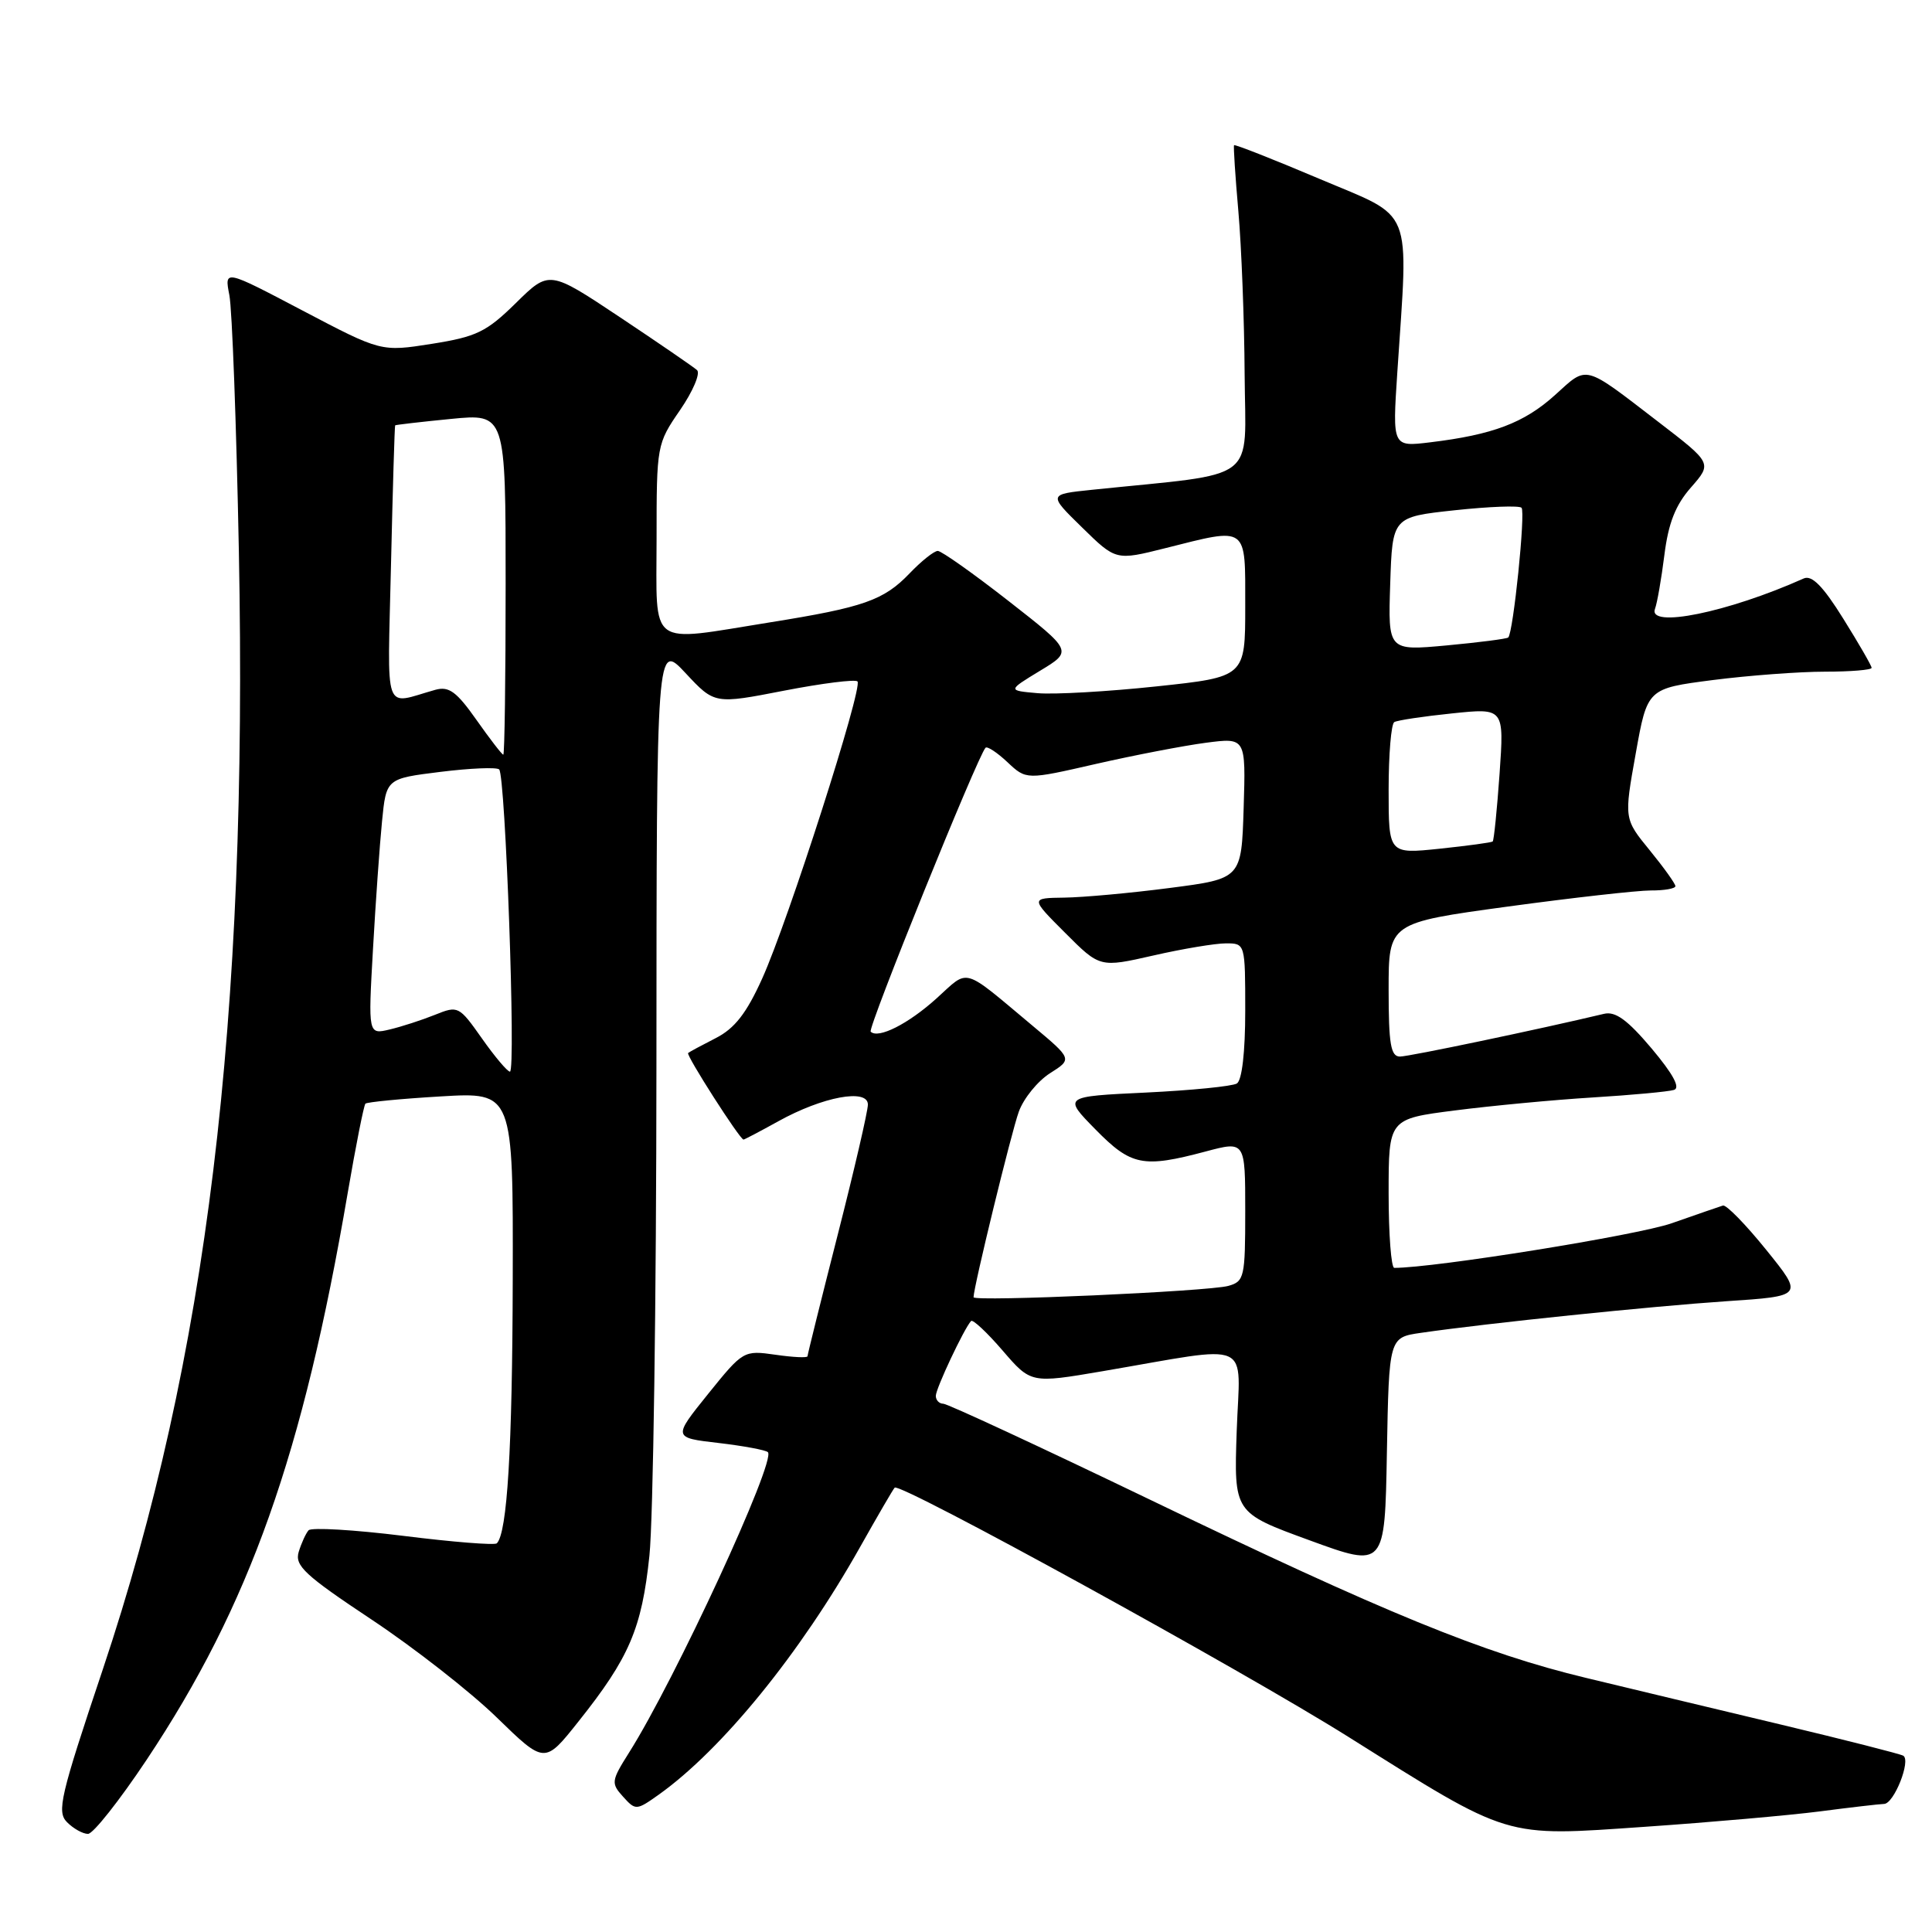 <?xml version="1.0" encoding="UTF-8" standalone="no"?>
<!DOCTYPE svg PUBLIC "-//W3C//DTD SVG 1.1//EN" "http://www.w3.org/Graphics/SVG/1.1/DTD/svg11.dtd" >
<svg xmlns="http://www.w3.org/2000/svg" xmlns:xlink="http://www.w3.org/1999/xlink" version="1.1" viewBox="0 0 256 256">
 <g >
 <path fill="currentColor"
d=" M 19.43 233.18 C 33.08 212.68 40.14 192.76 46.07 158.09 C 47.15 151.79 48.21 146.46 48.42 146.24 C 48.64 146.03 53.13 145.59 58.41 145.28 C 68.00 144.71 68.00 144.71 67.94 169.60 C 67.89 192.01 67.21 203.12 65.83 204.50 C 65.56 204.77 59.99 204.33 53.45 203.51 C 46.91 202.70 41.26 202.37 40.89 202.77 C 40.53 203.17 39.94 204.46 39.58 205.63 C 39.03 207.46 40.37 208.71 49.22 214.59 C 54.87 218.34 62.35 224.19 65.83 227.58 C 72.17 233.75 72.17 233.75 76.64 228.12 C 83.39 219.65 85.04 215.79 86.05 206.15 C 86.55 201.39 86.97 172.20 86.98 141.29 C 87.00 85.08 87.00 85.08 90.84 89.19 C 94.68 93.31 94.68 93.31 103.88 91.52 C 108.93 90.54 113.32 89.99 113.62 90.29 C 114.38 91.05 104.43 122.07 100.99 129.67 C 98.91 134.28 97.34 136.28 94.85 137.55 C 93.01 138.49 91.35 139.38 91.18 139.53 C 90.87 139.80 98.04 151.00 98.52 151.00 C 98.64 151.00 100.72 149.91 103.12 148.58 C 109.01 145.31 115.00 144.20 115.00 146.36 C 115.00 147.23 113.20 155.00 111.00 163.62 C 108.80 172.25 107.00 179.49 107.00 179.71 C 107.00 179.94 105.09 179.85 102.75 179.51 C 98.54 178.91 98.46 178.96 93.83 184.70 C 89.16 190.50 89.16 190.50 95.20 191.20 C 98.52 191.59 101.47 192.14 101.75 192.42 C 102.87 193.54 89.46 222.57 83.34 232.25 C 80.99 235.98 80.95 236.29 82.56 238.07 C 84.22 239.91 84.33 239.90 87.29 237.80 C 95.69 231.81 106.05 219.07 113.96 205.00 C 116.28 200.88 118.34 197.33 118.55 197.12 C 119.26 196.40 164.55 221.28 178.66 230.14 C 200.30 243.73 199.10 243.36 217.96 242.06 C 226.66 241.46 237.09 240.54 241.14 240.02 C 245.19 239.49 249.02 239.05 249.65 239.03 C 250.97 239.00 253.24 233.26 252.19 232.64 C 251.81 232.41 244.53 230.56 236.00 228.52 C 227.47 226.49 215.85 223.70 210.16 222.33 C 196.55 219.06 183.64 213.78 152.08 198.57 C 137.72 191.66 125.53 186.00 124.99 186.00 C 124.45 186.00 124.00 185.53 124.00 184.96 C 124.00 183.99 127.73 176.07 128.67 175.04 C 128.90 174.79 130.78 176.55 132.84 178.94 C 136.60 183.31 136.60 183.31 146.05 181.70 C 166.38 178.23 164.30 177.30 163.87 189.61 C 163.50 200.44 163.50 200.44 173.50 204.09 C 183.50 207.75 183.50 207.75 183.77 192.48 C 184.05 177.22 184.05 177.22 188.27 176.61 C 197.07 175.33 218.89 173.08 228.74 172.42 C 238.98 171.74 238.98 171.74 234.04 165.62 C 231.32 162.25 228.74 159.61 228.30 159.74 C 227.86 159.88 224.80 160.93 221.50 162.09 C 216.97 163.68 190.10 168.00 184.75 168.00 C 184.34 168.00 184.00 163.56 184.00 158.13 C 184.00 148.26 184.00 148.26 192.78 147.14 C 197.61 146.52 205.82 145.74 211.03 145.42 C 216.24 145.10 221.09 144.65 221.81 144.42 C 222.69 144.15 221.69 142.31 218.85 138.93 C 215.65 135.14 214.05 133.97 212.53 134.34 C 204.03 136.37 186.71 140.00 185.50 140.00 C 184.28 140.00 184.00 138.34 184.00 131.14 C 184.00 122.28 184.00 122.28 199.75 120.13 C 208.41 118.95 216.96 117.99 218.75 117.99 C 220.54 118.00 222.00 117.74 222.00 117.42 C 222.00 117.10 220.47 114.96 218.60 112.67 C 215.19 108.50 215.19 108.50 216.74 99.86 C 218.28 91.23 218.28 91.23 226.96 90.11 C 231.73 89.50 238.42 89.00 241.82 89.00 C 245.22 89.00 248.00 88.77 248.00 88.49 C 248.00 88.22 246.31 85.29 244.25 81.99 C 241.55 77.65 240.08 76.17 239.00 76.65 C 228.98 81.14 218.28 83.32 219.30 80.66 C 219.58 79.92 220.14 76.72 220.54 73.54 C 221.07 69.31 222.01 66.92 224.07 64.58 C 226.87 61.38 226.87 61.38 219.79 55.94 C 209.70 48.19 210.43 48.38 206.03 52.36 C 201.95 56.04 197.80 57.61 189.50 58.61 C 184.50 59.22 184.50 59.22 185.15 49.36 C 186.63 26.94 187.47 29.05 174.84 23.70 C 168.71 21.10 163.61 19.10 163.52 19.24 C 163.42 19.38 163.68 23.32 164.09 28.00 C 164.50 32.67 164.88 42.40 164.92 49.61 C 165.01 64.18 167.12 62.58 144.70 64.90 C 138.89 65.50 138.89 65.50 143.38 69.89 C 147.86 74.28 147.86 74.28 154.39 72.64 C 165.44 69.86 165.00 69.54 165.00 80.35 C 165.00 89.70 165.00 89.70 153.25 90.95 C 146.79 91.64 139.70 92.04 137.50 91.85 C 133.50 91.50 133.50 91.50 137.81 88.88 C 142.13 86.27 142.13 86.27 133.63 79.63 C 128.96 75.98 124.74 73.00 124.26 73.00 C 123.77 73.00 122.09 74.34 120.52 75.98 C 117.10 79.55 114.44 80.48 102.00 82.47 C 85.69 85.08 87.00 86.05 87.00 71.43 C 87.00 59.00 87.03 58.81 90.11 54.34 C 91.82 51.85 92.83 49.47 92.36 49.04 C 91.89 48.62 87.29 45.46 82.14 42.03 C 72.78 35.80 72.78 35.80 68.36 40.15 C 64.45 43.99 63.15 44.62 57.22 45.56 C 50.50 46.62 50.50 46.62 40.11 41.16 C 29.73 35.70 29.73 35.70 30.39 39.10 C 30.76 40.97 31.32 56.23 31.65 73.00 C 32.86 135.36 27.43 179.97 13.62 221.21 C 7.97 238.06 7.50 240.07 8.89 241.46 C 9.74 242.31 10.98 243.00 11.66 243.00 C 12.34 243.00 15.83 238.58 19.43 233.18 Z  M 129.00 171.89 C 129.00 170.56 134.02 149.98 135.00 147.30 C 135.64 145.53 137.50 143.25 139.13 142.21 C 142.10 140.33 142.10 140.33 136.80 135.90 C 127.36 128.01 128.48 128.33 124.11 132.28 C 120.35 135.68 116.36 137.69 115.37 136.70 C 114.94 136.27 129.57 100.11 130.59 99.08 C 130.82 98.85 132.13 99.71 133.50 101.00 C 135.99 103.34 135.99 103.34 145.24 101.22 C 150.34 100.06 156.88 98.80 159.79 98.42 C 165.08 97.73 165.08 97.73 164.79 107.08 C 164.50 116.43 164.50 116.43 155.00 117.66 C 149.78 118.34 143.48 118.91 141.01 118.94 C 136.53 119.00 136.53 119.00 141.14 123.61 C 145.74 128.22 145.74 128.22 152.82 126.61 C 156.71 125.72 161.04 125.00 162.45 125.00 C 164.99 125.00 165.00 125.02 165.00 133.94 C 165.00 139.40 164.57 143.15 163.89 143.57 C 163.28 143.94 157.85 144.48 151.83 144.77 C 140.87 145.29 140.87 145.29 145.14 149.64 C 149.89 154.48 151.44 154.79 159.75 152.58 C 165.00 151.18 165.00 151.18 165.00 160.47 C 165.00 169.26 164.88 169.80 162.75 170.39 C 160.09 171.12 129.00 172.51 129.00 171.89 Z  M 63.86 137.60 C 60.82 133.29 60.70 133.23 57.63 134.47 C 55.91 135.16 53.21 136.04 51.64 136.41 C 48.78 137.09 48.78 137.09 49.42 125.80 C 49.77 119.58 50.31 111.95 50.62 108.83 C 51.18 103.17 51.18 103.17 58.34 102.28 C 62.28 101.79 65.79 101.64 66.14 101.95 C 66.97 102.67 68.38 142.00 67.57 142.00 C 67.24 142.00 65.56 140.02 63.86 137.60 Z  M 184.00 104.64 C 184.00 99.95 184.34 95.92 184.75 95.68 C 185.16 95.44 188.61 94.92 192.41 94.53 C 199.31 93.81 199.31 93.81 198.70 102.53 C 198.36 107.33 197.95 111.37 197.79 111.50 C 197.63 111.64 194.46 112.07 190.75 112.46 C 184.00 113.16 184.00 113.16 184.00 104.64 Z  M 63.14 95.40 C 60.50 91.65 59.49 90.91 57.70 91.40 C 50.69 93.35 51.35 95.21 51.81 74.81 C 52.04 64.74 52.29 56.44 52.36 56.36 C 52.44 56.29 55.76 55.90 59.75 55.51 C 67.00 54.80 67.00 54.80 67.00 77.40 C 67.00 89.83 66.86 100.00 66.69 100.00 C 66.52 100.00 64.92 97.93 63.14 95.40 Z  M 184.21 77.37 C 184.50 68.50 184.50 68.50 192.78 67.61 C 197.33 67.12 201.30 66.97 201.61 67.28 C 202.16 67.82 200.52 83.83 199.85 84.47 C 199.66 84.65 195.99 85.12 191.71 85.52 C 183.92 86.24 183.92 86.24 184.21 77.37 Z "/>
</g>
</svg>